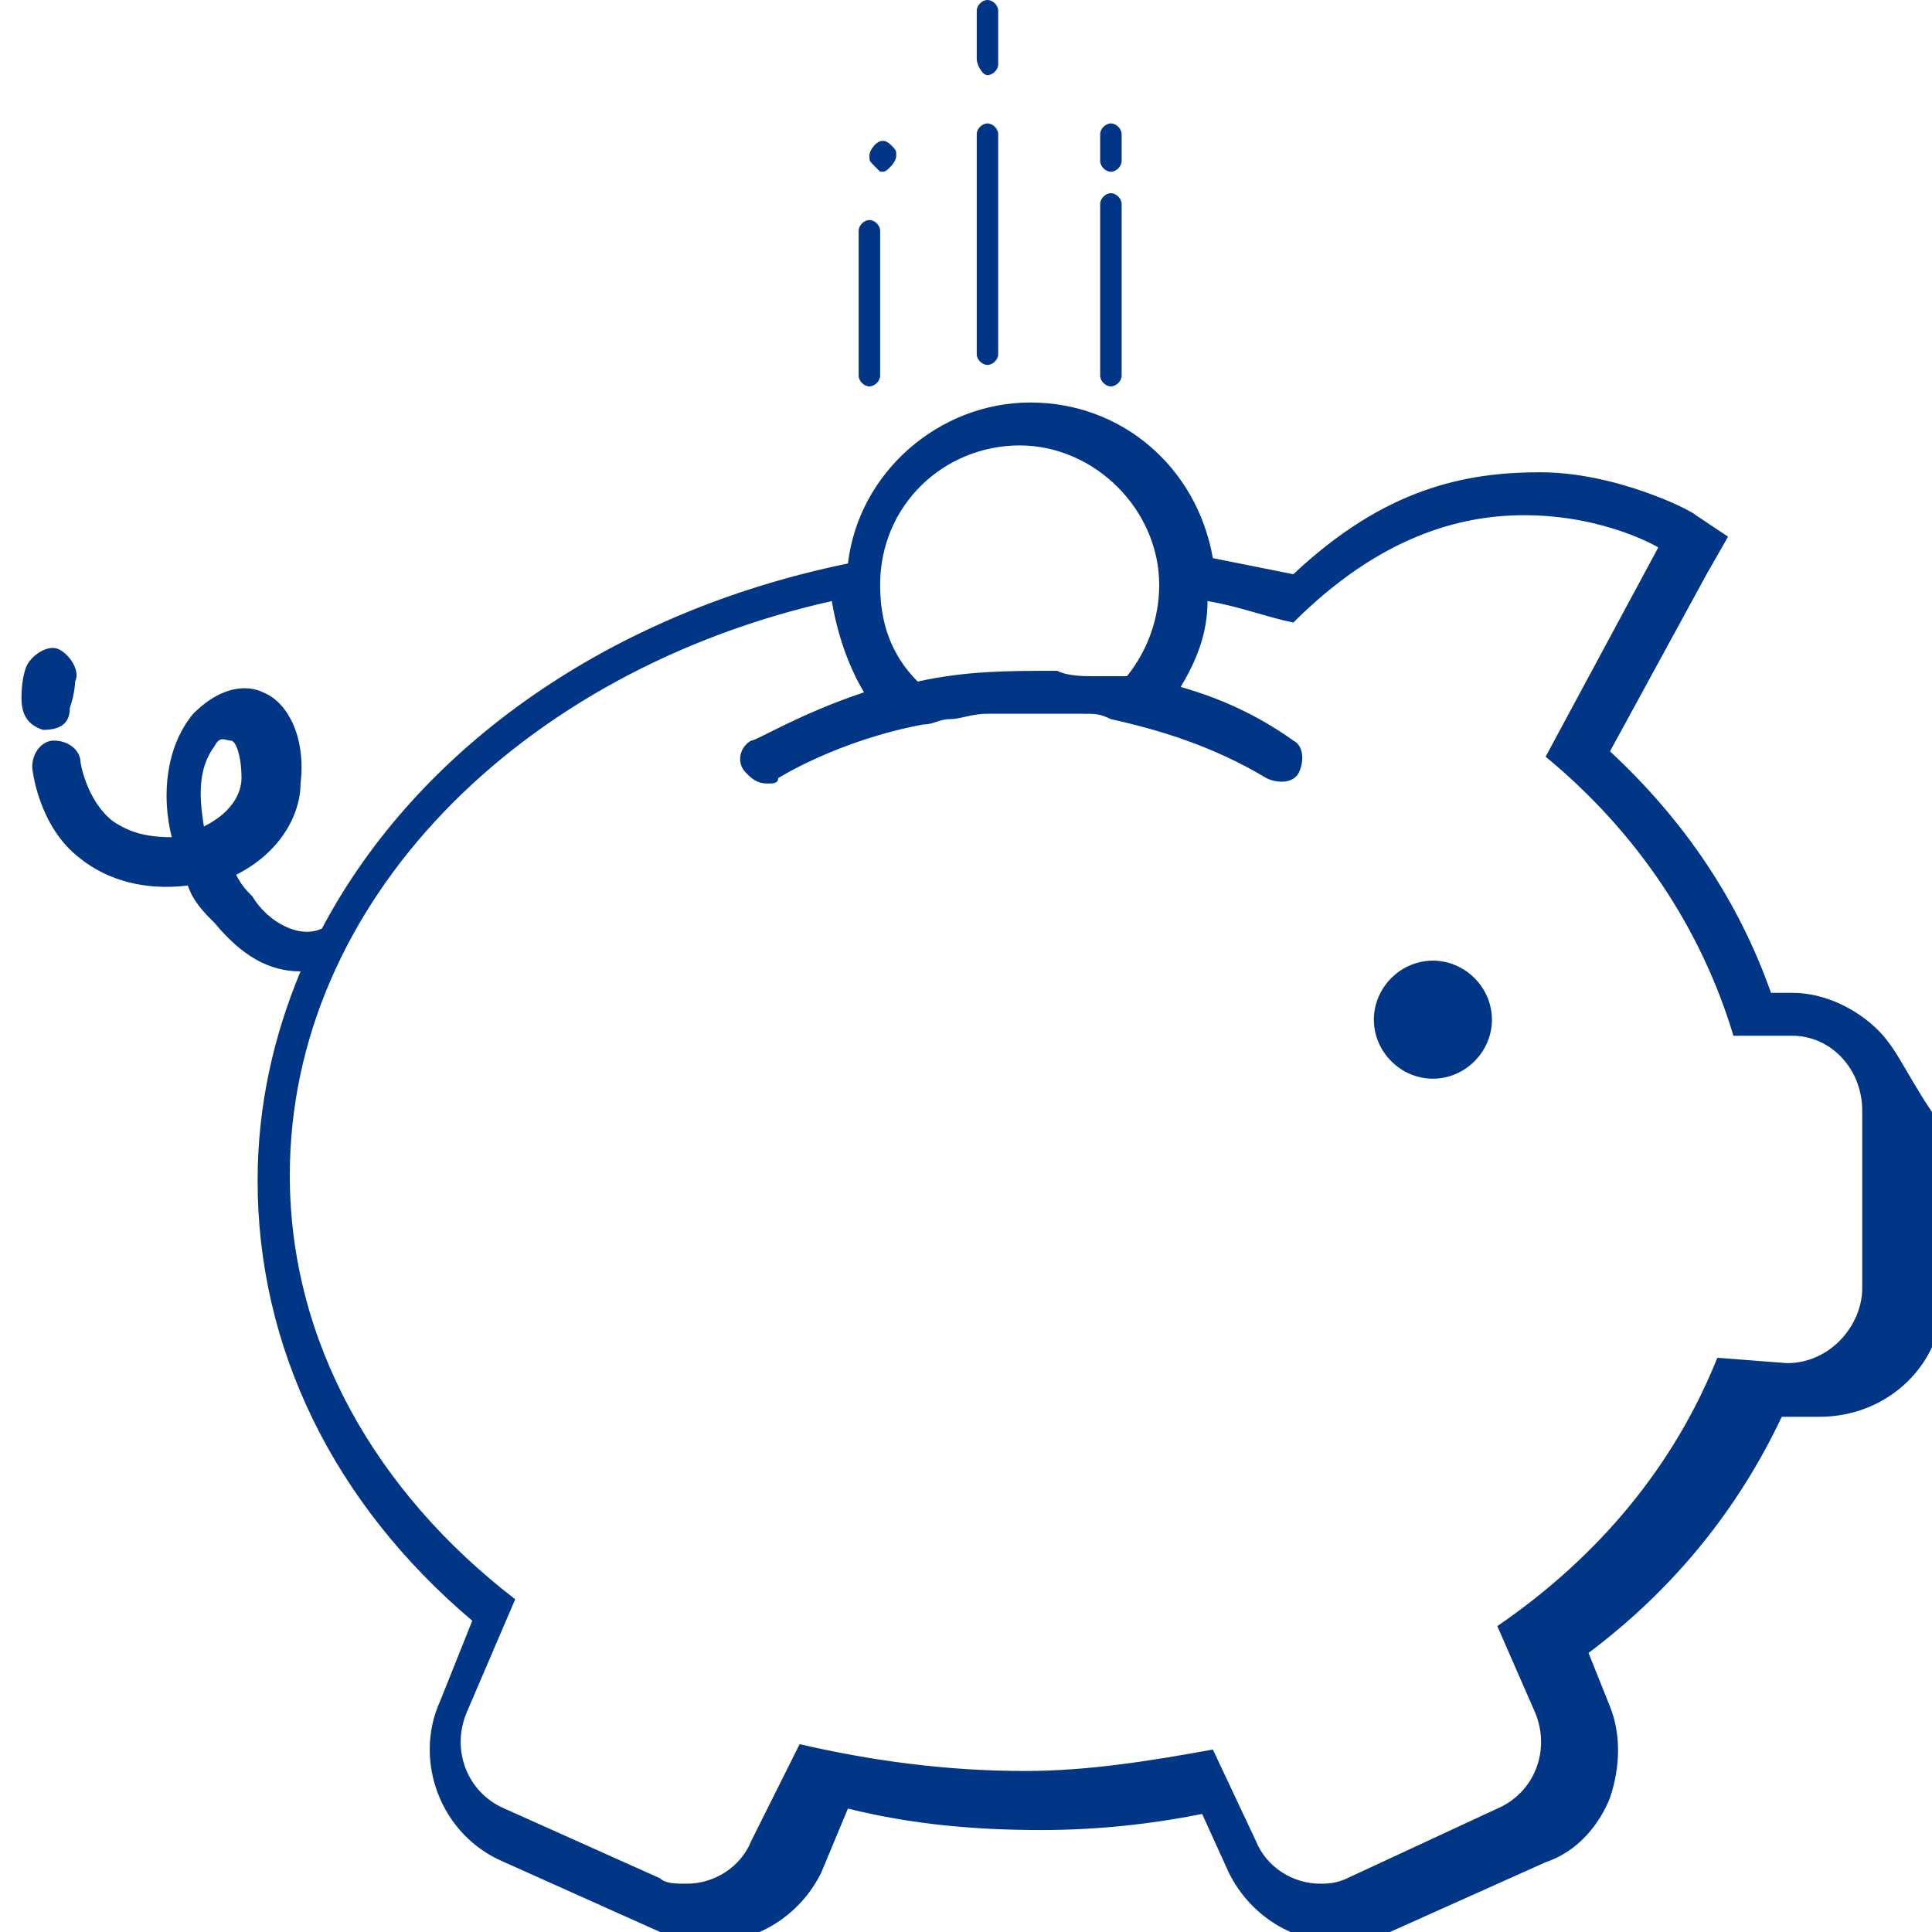 <?xml version="1.0" encoding="utf-8"?>
<!-- Generator: Adobe Illustrator 19.0.0, SVG Export Plug-In . SVG Version: 6.00 Build 0)  -->
<svg version="1.1" id="Capa_1" xmlns="http://www.w3.org/2000/svg" xmlns:xlink="http://www.w3.org/1999/xlink" x="0px" y="0px"
	 viewBox="0 0 36 36" style="enable-background:new 0 0 36 36;" xml:space="preserve">
<style type="text/css">
	.st0{fill:#003685;}
</style>
<g id="XMLID_41_">
	<g id="XMLID_163_">
		<path id="XMLID_164_" class="st0" d="M26.7,17.9c-0.6,0-1.1,0.5-1.1,1.1c0,0.6,0.5,1.1,1.1,1.1s1.1-0.5,1.1-1.1
			C27.8,18.4,27.3,17.9,26.7,17.9z M16.2,7.2c0.1,0,0.2-0.1,0.2-0.2V4.3c0-0.1-0.1-0.2-0.2-0.2S16,4.2,16,4.3V7
			C16,7.1,16.1,7.2,16.2,7.2z M18.4,6.8c0.1,0,0.2-0.1,0.2-0.2V2.5c0-0.1-0.1-0.2-0.2-0.2c-0.1,0-0.2,0.1-0.2,0.2v4.1
			C18.2,6.7,18.3,6.8,18.4,6.8z M20.7,7.2c0.1,0,0.2-0.1,0.2-0.2V3.8c0-0.1-0.1-0.2-0.2-0.2c-0.1,0-0.2,0.1-0.2,0.2V7
			C20.5,7.1,20.6,7.2,20.7,7.2z M20.7,3.2c0.1,0,0.2-0.1,0.2-0.2V2.5c0-0.1-0.1-0.2-0.2-0.2c-0.1,0-0.2,0.1-0.2,0.2v0.5
			C20.5,3.1,20.6,3.2,20.7,3.2z M16.4,3.2c0.1,0,0.1,0,0.2-0.1c0,0,0.1-0.1,0.1-0.2c0-0.1,0-0.1-0.1-0.2c-0.1-0.1-0.2-0.1-0.3,0
			c0,0-0.1,0.1-0.1,0.2c0,0.1,0,0.1,0.1,0.2C16.3,3.1,16.4,3.2,16.4,3.2z M18.4,1.4c0.1,0,0.2-0.1,0.2-0.2V0.2
			c0-0.1-0.1-0.2-0.2-0.2c-0.1,0-0.2,0.1-0.2,0.2v0.9C18.2,1.2,18.3,1.4,18.4,1.4z M35,19.2c-0.4-0.4-1-0.7-1.6-0.7l-0.4,0
			c-0.6-1.7-1.6-3.2-3-4.5l1.8-3.3l0.4-0.7l-0.6-0.4c-0.1-0.1-1.5-0.8-2.9-0.8c-1.4,0-2.9,0.3-4.6,1.9c-0.5-0.1-1-0.2-1.5-0.3
			c-0.3-1.7-1.7-2.9-3.4-2.9c-1.7,0-3.2,1.3-3.4,3c-4.4,0.9-8,3.4-9.8,6.8c0,0,0,0,0,0c-0.4,0.2-1-0.1-1.3-0.6
			c-0.1-0.1-0.2-0.2-0.3-0.4c0.8-0.4,1.2-1.1,1.2-1.7c0.1-0.8-0.2-1.5-0.7-1.7c-0.2-0.1-0.7-0.2-1.3,0.4c-0.5,0.6-0.6,1.5-0.4,2.3
			c-0.5,0-0.8-0.1-1.1-0.3c-0.5-0.4-0.6-1.1-0.6-1.1c0-0.2-0.2-0.4-0.5-0.4c-0.2,0-0.4,0.2-0.4,0.5c0,0,0.1,1.1,0.9,1.7
			c0.5,0.4,1.2,0.6,2,0.5c0.1,0.3,0.3,0.5,0.5,0.7c0.5,0.6,1,0.9,1.6,0.9c-0.5,1.2-0.8,2.5-0.8,3.9c0,3.1,1.4,6,4,8.2l-0.6,1.5
			c-0.5,1.1,0,2.5,1.2,3l2.9,1.3c0.3,0.1,0.6,0.2,0.9,0.2c0.9,0,1.7-0.5,2.1-1.3l0.5-1.2c1.2,0.3,2.4,0.4,3.6,0.4c1,0,2-0.1,3-0.3
			l0.5,1.1c0.4,0.8,1.2,1.3,2.1,1.3c0.3,0,0.6-0.1,0.9-0.2l2.9-1.3c0.6-0.2,1-0.7,1.2-1.2c0.2-0.6,0.2-1.2,0-1.7l-0.4-1
			c1.6-1.2,2.8-2.7,3.6-4.4l0.7,0c1.3,0,2.3-1,2.3-2.2l0-3.2C35.6,20.2,35.4,19.6,35,19.2z M3.8,15.4c-0.1-0.6-0.1-1.1,0.2-1.5
			c0.1-0.2,0.2-0.1,0.3-0.1c0,0,0,0,0,0c0.1,0,0.2,0.3,0.2,0.7C4.5,14.7,4.4,15.1,3.8,15.4z M19,8.3c1.4,0,2.6,1.2,2.6,2.6
			c0,0.6-0.2,1.2-0.6,1.7c-0.1,0-0.2,0-0.4,0c-0.1,0-0.2,0-0.2,0c-0.2,0-0.5,0-0.7-0.1c0,0-0.1,0-0.1,0c-0.8,0-1.6,0-2.5,0.2
			c-0.5-0.5-0.7-1.1-0.7-1.8C16.4,9.4,17.6,8.3,19,8.3z M34.7,24c0,0.7-0.6,1.4-1.4,1.4c0,0,0,0,0,0L32,25.3c-0.8,2-2.2,3.7-4.1,5
			l0.7,1.6c0.3,0.7,0,1.5-0.7,1.8L25.1,35c-0.2,0.1-0.4,0.1-0.5,0.1c-0.5,0-1-0.3-1.2-0.8l-0.8-1.7c-1.1,0.2-2.3,0.4-3.5,0.4
			c-1.5,0-2.9-0.2-4.2-0.5L14,34.3c-0.2,0.5-0.7,0.8-1.2,0.8c-0.2,0-0.4,0-0.5-0.1l-2.9-1.3c-0.7-0.3-1-1.1-0.7-1.8l0.9-2.1
			c-2.6-2-4.2-4.8-4.2-7.9c0-5.1,4.3-9.4,10.1-10.7c0.1,0.6,0.3,1.2,0.6,1.7c-1.2,0.4-2,0.9-2.1,0.9c-0.2,0.1-0.3,0.4-0.1,0.6
			c0.1,0.1,0.2,0.2,0.4,0.2c0.1,0,0.2,0,0.2-0.1c0,0,1.1-0.7,2.7-1c0.2,0,0.3-0.1,0.5-0.1c0.2,0,0.4-0.1,0.7-0.1c0.1,0,0.3,0,0.4,0
			c0.2,0,0.3,0,0.5,0c0.1,0,0.3,0,0.4,0c0.2,0,0.3,0,0.5,0c0.2,0,0.3,0,0.5,0.1c0.9,0.2,1.9,0.5,2.9,1.1c0.2,0.1,0.5,0.1,0.6-0.1
			c0.1-0.2,0.1-0.5-0.1-0.6c-0.7-0.5-1.4-0.8-2.1-1c0.3-0.5,0.5-1,0.5-1.6c0.6,0.1,1.1,0.3,1.6,0.4l0,0c1.6-1.6,3.1-2,4.3-2
			c1.5,0,2.5,0.6,2.5,0.6l-2.1,3.9l0,0c1.7,1.4,2.9,3.2,3.5,5.2l1.1,0c0.7,0,1.3,0.6,1.3,1.4L34.7,24z M0.8,13.6
			C0.8,13.6,0.8,13.6,0.8,13.6c0.3,0,0.5-0.1,0.5-0.4c0.1-0.3,0.1-0.5,0.1-0.5c0.1-0.2-0.1-0.5-0.3-0.6c-0.2-0.1-0.5,0.1-0.6,0.3
			c0,0-0.1,0.2-0.1,0.6C0.4,13.3,0.5,13.5,0.8,13.6z"/>
	</g>
</g>
</svg>
